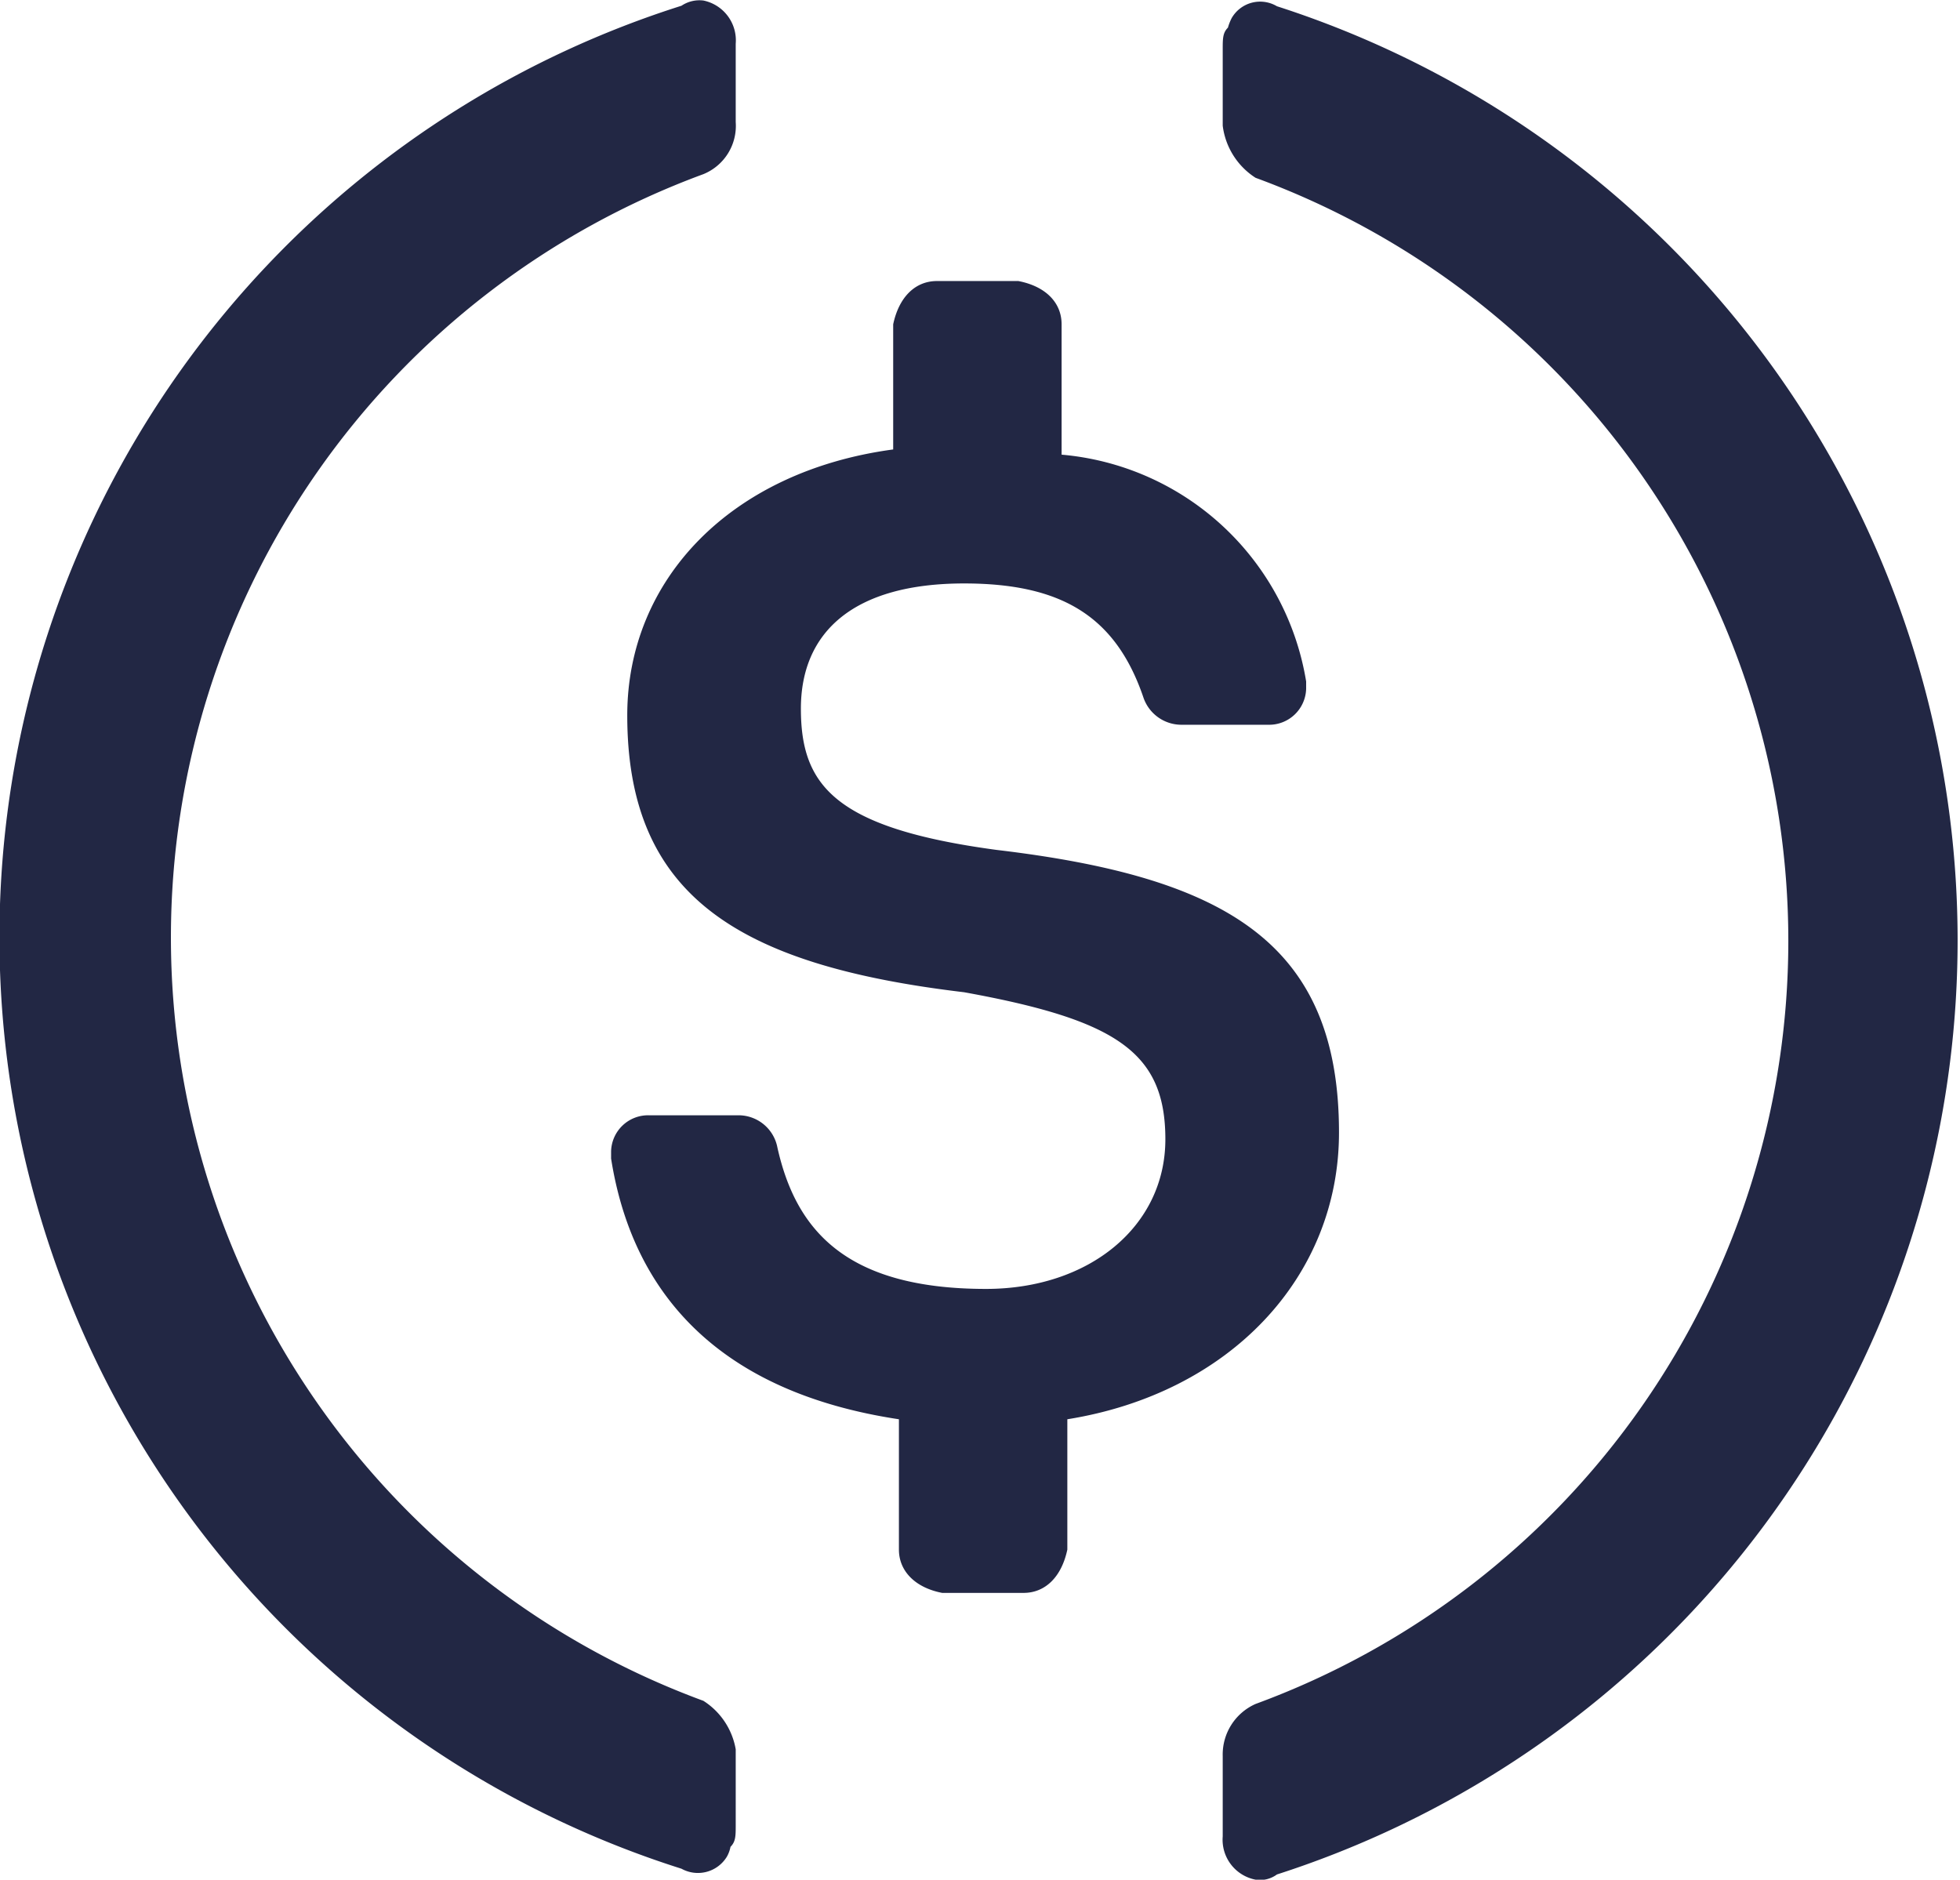 <svg id="Layer_1" data-name="Layer 1" xmlns="http://www.w3.org/2000/svg" viewBox="0 0 37.59 36.05"><title>usdc</title><path d="M31.88,29c0-3.65-2.19-4.9-6.57-5.42-3.12-.42-3.75-1.25-3.75-2.71s1-2.4,3.13-2.4c1.87,0,2.91.63,3.44,2.19a.77.77,0,0,0,.72.52h1.67a.71.71,0,0,0,.73-.69v-.14A5.21,5.21,0,0,0,26.56,16v-2.5c0-.42-.31-.73-.83-.83H24.17c-.42,0-.73.31-.84.83v2.4c-3.12.42-5.1,2.5-5.1,5.1,0,3.44,2.09,4.79,6.46,5.31,2.92.53,3.86,1.15,3.86,2.82S27.09,32,25.11,32c-2.71,0-3.65-1.15-4-2.71a.76.76,0,0,0-.73-.62H18.65a.71.71,0,0,0-.73.69v.14c.41,2.6,2.08,4.48,5.52,5V37c0,.41.31.73.83.83h1.56c.42,0,.73-.31.84-.83v-2.5C29.79,34,31.88,31.77,31.88,29Z" transform="translate(-6.2 -7.28)" style="fill:#222744"/><path d="M19.69,39.9a15.6,15.6,0,0,1,0-29.28,1,1,0,0,0,.62-1V8.12a.78.78,0,0,0-.62-.83.62.62,0,0,0-.42.1,18.74,18.74,0,0,0,0,35.73.65.65,0,0,0,.87-.23.62.62,0,0,0,.07-.19c.1-.1.1-.21.1-.42V40.83A1.38,1.38,0,0,0,19.69,39.9Zm11-32.5a.63.63,0,0,0-.87.23,1,1,0,0,0-.07.18c-.1.1-.1.21-.1.42V9.69a1.39,1.39,0,0,0,.63,1,15.59,15.59,0,0,1,0,29.27,1.06,1.06,0,0,0-.63,1V42.5a.78.78,0,0,0,.63.83.55.55,0,0,0,.41-.1,18.82,18.82,0,0,0,0-35.83Z" transform="translate(-6.2 -7.28)" style="fill:#222744"/></svg>